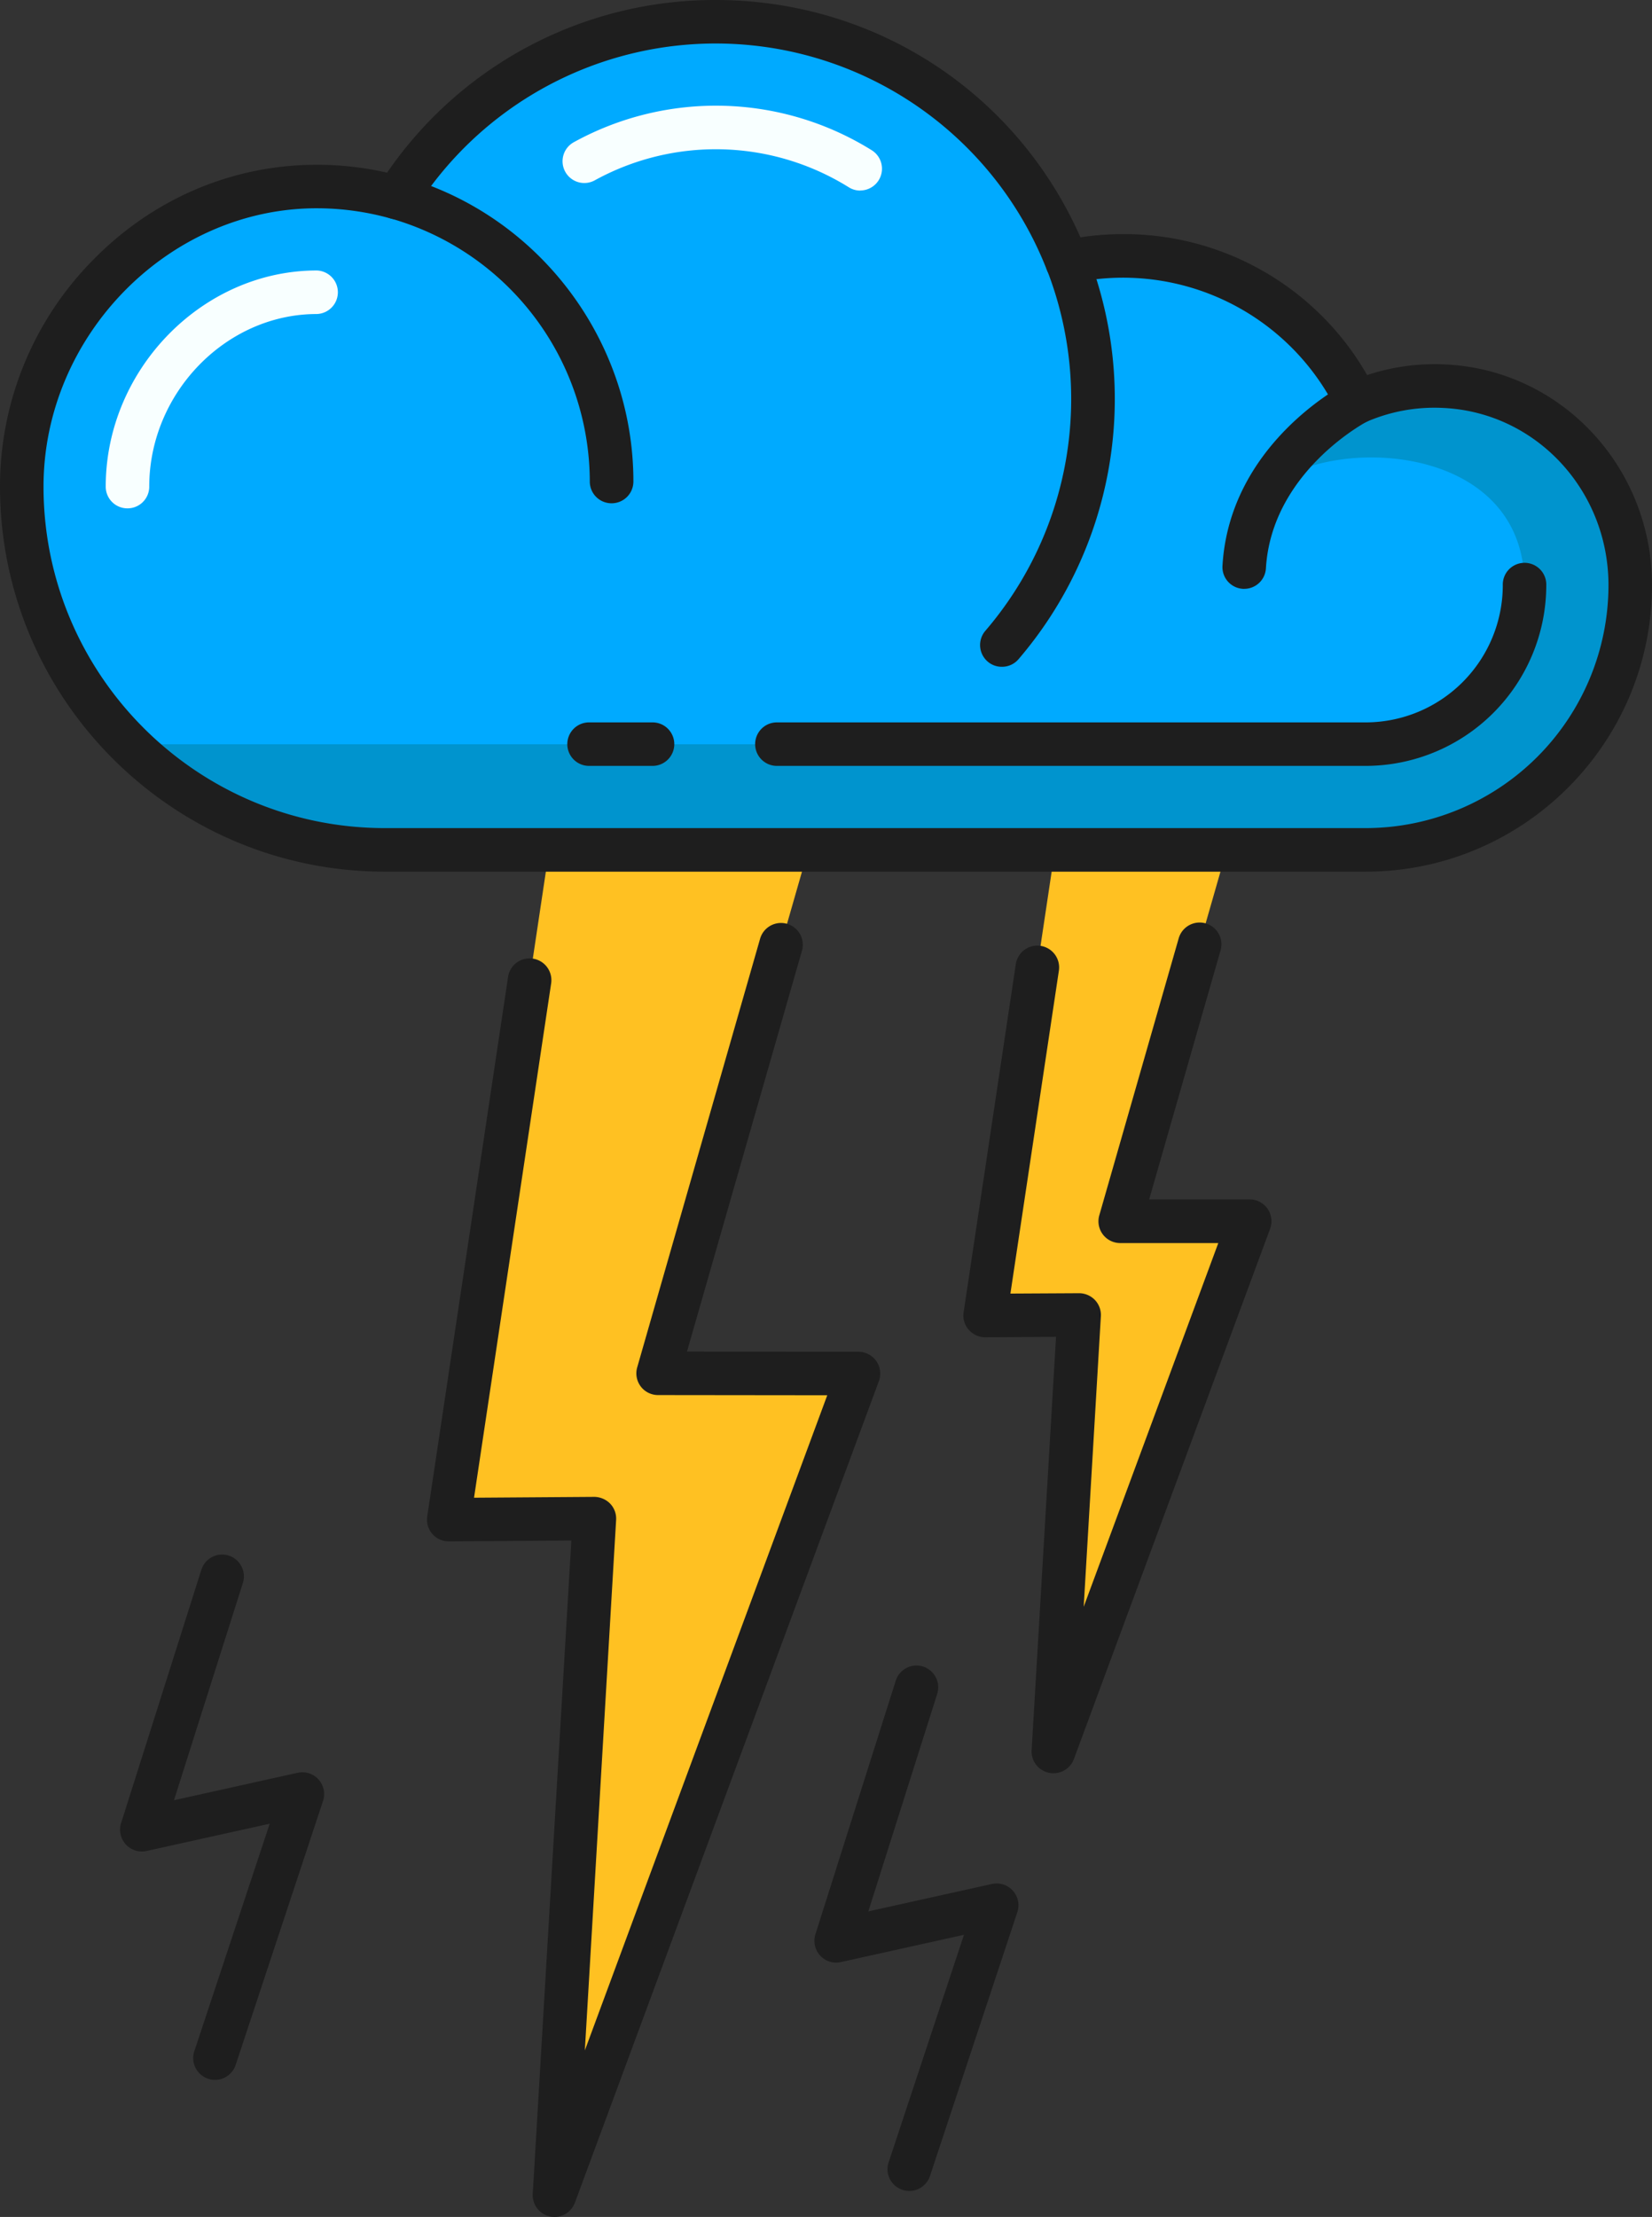 <svg xmlns="http://www.w3.org/2000/svg" width="805.03" height="1080" viewBox="0 0 805.03 1080"><rect x="0" y="0" width="805.03" height="1080" fill="#333333" stroke="none"/><g id="Слой_2" data-name="Слой 2"><g id="energy11_533520404"><g id="energy11_533520404-2" data-name="energy11_533520404"><path d="M418.35 669.14 320.71 669.02 380.67 459.98 393.85 414.04H267.59L218.68 740.28 289.67 739.83 270.2 1069.38 418.35 669.14z" fill="#ffc122"/><path d="M608.9 594.95 545.9 594.88 597.78 414.04H514.07L480.06 640.87 525.87 640.55 513.3 853.24 608.9 594.95z" fill="#ffc122"/><path d="M704 188.12A95.31 95.31.0 0 0 661.24 196a126.79 126.79.0 0 0-114-71.31 128.21 128.21.0 0 0-27.2 3A183.83 183.83.0 0 0 193.34 96.26a144.55 144.55.0 0 0-37.46-5.4C76 90 10.59 157.16 10.59 237.06h0a177 177 0 0 0 177 177H665.51A128.92 128.92.0 0 0 794.44 285.11h0C794.44 234 755 190.62 704 188.12z" fill="#0af"/><path d="M794.41 285.09a128.9 128.9.0 0 1-128.9 129H187.6a176.52 176.52.0 0 1-124.83-51.5H665.51a77.51 77.51.0 0 0 77.38-77.45c0-70.15-94.56-72.69-123-48.35L661.24 196A95.69 95.69.0 0 1 704 188.12a93.62 93.62.0 0 1 64.31 30.29A98 98 0 0 1 794.41 285.09z" fill="#0094ce"/><path d="M443.1 1067.34a10.74 10.74.0 0 1-3.33-.54 10.6 10.6.0 0 1-6.74-13.39l36.71-110.85-60 13.29a10.6 10.6.0 0 1-12.38-13.56l39.11-123.42a10.6 10.6.0 1 1 20.21 6.4L423.14 931.15l60.25-13.36a10.62 10.62.0 0 1 12.37 13.7l-42.58 128.59A10.62 10.62.0 0 1 443.1 1067.34z" fill="#1e1e1e"/><path d="M104.77 1013.21a10.16 10.16.0 0 1-3.34-.54 10.6 10.6.0 0 1-6.74-13.39l36.74-110.85-60 13.29A10.63 10.63.0 0 1 59 888.16L98.12 764.74a10.61 10.61.0 1 1 20.24 6.4L84.78 877l60.28-13.38a10.62 10.62.0 0 1 12.36 13.7L114.82 1006A10.57 10.57.0 0 1 104.77 1013.21z" fill="#1e1e1e"/><path d="M270.2 1080a10 10 0 0 1-2.17-.23 10.6 10.6.0 0 1-8.42-11l18.81-318.28-59.67.41a10.58 10.58.0 0 1-10.55-12.16l39.38-262.81a10.61 10.61.0 1 1 21 3.13L231 729.62l58.58-.41a11 11 0 0 1 7.76 3.31 10.54 10.54.0 0 1 2.9 7.92L285 998.87 403.13 679.71l-82.45-.09a10.57 10.57.0 0 1-10.16-13.52l59.94-209a10.61 10.61.0 0 1 20.39 5.86L334.77 658.43l83.58.09a10.63 10.63.0 0 1 9.94 14.29L280.14 1073.08A10.61 10.61.0 0 1 270.2 1080z" fill="#1e1e1e"/><path d="M513.32 863.84a9.25 9.25.0 0 1-2.2-.23 10.59 10.59.0 0 1-8.4-11l11.89-201.37-34.48.23a10.86 10.86.0 0 1-8.08-3.68 10.52 10.52.0 0 1-2.47-8.51L495 469.72a10.6 10.6.0 1 1 21 3.13L492.38 630.18 525.8 630a10.74 10.74.0 0 1 7.78 3.32 10.59 10.59.0 0 1 2.88 7.91l-8.37 141.53 65.59-177.19h-47.81A10.6 10.6.0 0 1 535.71 592l38.68-134.9a10.61 10.61.0 0 1 20.4 5.86L560 584.29h49a10.63 10.63.0 0 1 9.94 14.29l-95.6 258.3A10.59 10.59.0 0 1 513.32 863.84z" fill="#1e1e1e"/><path d="M665.51 424.64H187.58C84.15 424.64.0 340.49.0 237.06A156.88 156.88.0 0 1 45.22 126.78c29.31-30 68.08-46.51 109.14-46.51H156a153.68 153.68.0 0 1 32.64 3.85A193.6 193.6.0 0 1 348.75.0C426.47.0 495.33 45.08 526.5 115.61a138.73 138.73.0 0 1 20.71-1.56 136.44 136.44.0 0 1 119 68.67 104.74 104.74.0 0 1 38.29-5.17c56.36 2.72 100.53 50 100.53 107.56C805 362 742.44 424.64 665.51 424.64zM154.36 101.46c-72.16.0-133.15 62.11-133.15 135.6.0 91.72 74.64 166.36 166.37 166.36H665.51A118.46 118.46.0 0 0 783.82 285.11c0-46.26-35.3-84.19-80.36-86.37a83.24 83.24.0 0 0-38 6.94 10.6 10.6.0 0 1-13.77-5.08A116.14 116.14.0 0 0 522.28 138a10.65 10.65.0 0 1-12.16-6.53A173.2 173.2.0 0 0 202.3 101.93a10.64 10.64.0 0 1-11.84 4.54 133.29 133.29.0 0 0-34.69-5z" fill="#1e1e1e"/><path d="M419.19 92.84a10.39 10.39.0 0 1-5.63-1.64A122.51 122.51.0 0 0 290 87.76 10.6 10.6.0 1 1 279.76 69.2a143.65 143.65.0 0 1 145.06 4 10.61 10.61.0 0 1-5.63 19.6z" fill="#f8ffff"/><path d="M62.12 247.65a10.57 10.57.0 0 1-10.6-10.57c0-57.08 47.1-105.31 102.84-105.31a10.61 10.61.0 0 1 0 21.21c-44.26.0-81.63 38.5-81.63 84.1A10.58 10.58.0 0 1 62.12 247.65z" fill="#f8ffff"/><path d="M298 245.18a10.59 10.59.0 0 1-10.59-10.59 133.56 133.56.0 0 0-97-128.16A10.61 10.61.0 0 1 196.22 86c66.2 18.62 112.44 79.74 112.44 148.58A10.61 10.61.0 0 1 298 245.18z" fill="#1e1e1e"/><path d="M488.2 324.83a10.46 10.46.0 0 1-6.89-2.53 10.64 10.64.0 0 1-1.14-15 173.37 173.37.0 0 0 30-175.87A10.62 10.62.0 1 1 530 123.74a194.76 194.76.0 0 1-33.69 197.42A10.55 10.55.0 0 1 488.2 324.83z" fill="#1e1e1e"/><path d="M606.36 286.86a4.79 4.79.0 0 1-.64.0 10.6 10.6.0 0 1-10-11.2c3.47-59.24 58.33-87.92 60.65-89.12a10.61 10.61.0 1 1 9.68 18.88c-.65.34-46.39 24.64-49.16 71.48A10.6 10.6.0 0 1 606.36 286.86z" fill="#1e1e1e"/><path d="M665.51 373.11H378.26a10.6 10.6.0 0 1 0-21.19H665.51a66.91 66.91.0 0 0 66.81-66.81 10.6 10.6.0 1 1 21.19.0 88.1 88.1.0 0 1-88 88z" fill="#1e1e1e"/><path d="M317.66 373.11H287.38a10.6 10.6.0 1 1 0-21.19h30.28a10.6 10.6.0 1 1 0 21.19z" fill="#1e1e1e"/></g></g></g></svg>